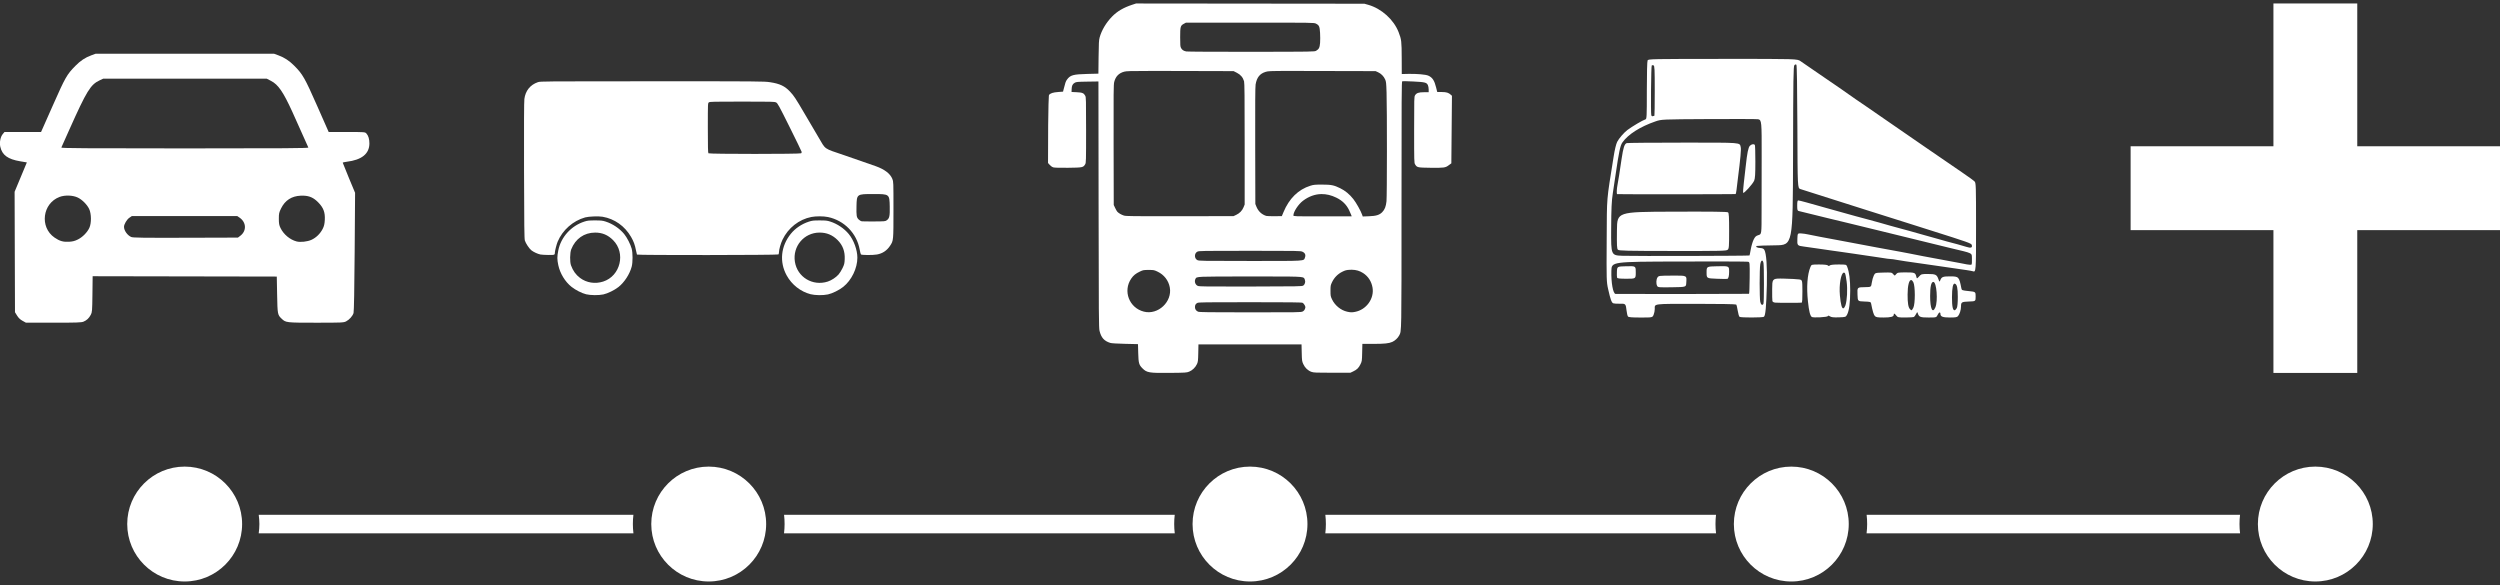 <svg version="1.1" viewBox="0 0 812 190" xmlns="http://www.w3.org/2000/svg">
  <rect x="0" y="0" width="812" height="190" fill="#333333" stroke="none"/>
  <path id="3" d="m368.99 1.131-1.264 0.416c-2.837 0.934-4.845 2.115-6.527 3.838-1.927 1.974-3.383 4.418-4.035 6.771-0.241 0.869-0.293 1.838-0.346 6.396l-0.061 5.371-3.574 0.09c-4.639 0.114-5.557 0.372-6.639 1.865-0.397 0.548-0.565 1.037-1.107 3.234l-0.16 0.654-1.533 0.113c-1.731 0.127-2.578 0.4-3.033 0.979 0 0-0.312 0.8-0.312 22.088l0.568 0.629c0.358 0.397 0.799 0.693 1.193 0.799 0.393 0.106 2.183 0.15 4.826 0.119 4.655-0.054 4.85-0.094 5.479-1.133 0.283-0.468 0.297-0.985 0.297-11.123 0-9.876-0.02-10.667-0.279-11.141-0.473-0.866-0.935-1.057-2.785-1.145l-1.66-0.078 0.031-0.906c0.038-1.137 0.292-1.668 0.992-2.078 0.503-0.295 0.862-0.327 4.131-0.377l3.58-0.055 0.049 39.98c0.044 36.445 0.071 40.073 0.307 41.027 0.551 2.23 1.504 3.294 3.51 3.918 0.395 0.123 2.189 0.232 4.805 0.293l4.174 0.098 0.078 2.914c0.089 3.279 0.235 3.802 1.381 4.953 1.41 1.416 2.184 1.543 8.936 1.473 5.089-0.053 5.399-0.073 6.227-0.404 1.052-0.421 2.05-1.394 2.543-2.478 0.32-0.704 0.364-1.084 0.416-3.582l0.059-2.797h33.48l0.064 2.717c0.061 2.587 0.087 2.765 0.518 3.711 0.544 1.197 1.502 2.099 2.656 2.502 0.729 0.254 1.434 0.285 6.721 0.285h5.906l0.867-0.408c1.252-0.589 1.813-1.131 2.389-2.301 0.506-1.028 0.51-1.053 0.576-3.848l0.066-2.814 3.484-0.002c3.716-2e-3 5.104-0.145 6.24-0.646 0.861-0.38 1.807-1.264 2.231-2.086 0.786-1.524 0.757 0.126 0.76-42.592 2e-3 -35.001 0.031-39.904 0.234-39.982 0.128-0.049 1.764-0.012 3.635 0.082 3.792 0.19 4.288 0.316 4.705 1.195 0.137 0.288 0.25 0.921 0.25 1.406v0.881h-1.514c-1.74 0-2.449 0.246-2.916 1.012-0.282 0.462-0.295 0.994-0.295 11.195 0 10.339 0.01 10.727 0.307 11.213 0.633 1.038 0.76 1.067 5.064 1.121 4.306 0.054 4.8-0.014 5.844-0.809 0.372-0.283 0.763-0.569 0.871-0.635l0.197-21.939-0.354-0.324c-0.75-0.685-1.393-0.883-2.945-0.902l-1.488-0.018-0.352-1.44c-0.56-2.289-1.202-3.262-2.543-3.861-0.85-0.38-3.78-0.634-6.572-0.568l-2.047 0.049-0.018-5.119c-0.02-5.586-0.079-6.072-1.002-8.467-1.573-4.079-5.555-7.673-9.857-8.896l-1.25-0.355-74.178-0.078zm16.217 6.223h20.791c20.478 0 20.799 0.004 21.41 0.314 1.05 0.533 1.218 0.908 1.35 3.018 0.064 1.025 0.066 2.488 0.004 3.25-0.125 1.538-0.362 2.011-1.281 2.553-0.527 0.31-0.84 0.314-21.01 0.338-11.261 0.013-20.787-0.038-21.166-0.113-0.881-0.175-1.359-0.492-1.709-1.133-0.239-0.438-0.277-0.936-0.277-3.502 0-3.437 0.09-3.764 1.223-4.369l0.666-0.355zm-11.135 15.684c2.376 4.7e-4 5.42 0.007 9.34 0.018l17.264 0.047 1.086 0.553c1.187 0.604 1.924 1.477 2.305 2.731 0.156 0.513 0.199 4.929 0.199 20.342v19.689l-0.357 0.885c-0.45 1.112-1.261 1.955-2.389 2.484l-0.877 0.41-17.404 0.029c-15.127 0.026-17.504-7.01e-4 -18.172-0.207-0.838-0.259-1.757-0.792-2.178-1.264-0.148-0.165-0.465-0.723-0.707-1.24l-0.441-0.941-0.043-19.514c-0.037-16.886-0.01-19.638 0.193-20.432 0.467-1.821 1.507-2.886 3.275-3.356 0.671-0.178 1.779-0.234 8.906-0.232v-0.002zm45.436 0.004c2.446 6.3e-4 5.673 0.009 9.959 0.02l17.324 0.041 0.805 0.365c1.002 0.454 1.828 1.287 2.291 2.312 0.32 0.709 0.367 1.134 0.467 4.254 0.173 5.392 0.156 33.652-0.021 35.338-0.18 1.709-0.565 2.692-1.377 3.525-0.903 0.927-1.963 1.256-4.332 1.342l-2.01 0.074-0.182-0.531c-0.429-1.251-1.938-3.943-2.871-5.123-1.248-1.579-2.624-2.715-4.268-3.525-2.017-0.995-2.919-1.176-5.906-1.176-2.284 0-2.741 0.045-3.779 0.369-3.925 1.226-6.897 4.15-8.742 8.602l-0.525 1.268-2.336 0.027c-1.284 0.015-2.512-0.027-2.728-0.094-1.468-0.456-2.587-1.505-3.189-2.992l-0.355-0.879-0.045-18.9c-0.032-13.297 0.006-19.202 0.129-19.92 0.391-2.285 1.374-3.524 3.25-4.094 0.798-0.242 1.107-0.305 8.443-0.303zm9.662 39.994c1.61-0.026 3.255 0.365 4.898 1.176 1.941 0.958 3.245 2.241 4.123 4.057 0.345 0.713 0.672 1.457 0.727 1.652l0.098 0.354h-9.461c-9.295 0-9.459-0.004-9.459-0.309 0-1.178 1.602-3.621 3.127-4.768 1.869-1.405 3.878-2.128 5.947-2.162zm-23.25 18.424h0.002c15.675 0.003 16.488 0.017 17.1 0.295 0.857 0.389 1.144 1.037 0.83 1.871-0.457 1.214 0.733 1.139-17.852 1.139-15.431 0-16.575-0.018-17.086-0.275-1.056-0.531-1.057-2.229-0.002-2.756 0.514-0.257 1.653-0.276 17.008-0.273zm33.158 6.156c1.394 0.016 2.557 0.36 3.662 1.076 1.647 1.067 2.713 2.711 3.057 4.717 0.612 3.569-1.995 7.191-5.682 7.891-1.036 0.197-1.425 0.187-2.537-0.057-2.05-0.448-3.997-2.027-4.93-3.996-0.472-0.997-0.504-1.174-0.504-2.797s0.032-1.8 0.504-2.797c0.696-1.47 1.868-2.665 3.312-3.379 0.993-0.491 1.36-0.585 2.504-0.645 0.209-0.011 0.414-0.016 0.613-0.014zm-65.996 0.062c1.665 0 1.778 0.021 2.924 0.568 2.09 0.998 3.532 2.865 3.943 5.102 0.856 4.657-3.817 9.036-8.404 7.875-4.794-1.213-6.894-6.707-4.109-10.754 0.709-1.03 1.443-1.623 2.834-2.281 1.013-0.48 1.185-0.51 2.812-0.51zm32.998 2.125h6.004c12.08 3e-3 11.327 0.075 11.719 1.014 0.287 0.688 0.051 1.567-0.52 1.941-0.39 0.256-1.541 0.276-17.041 0.307-14.522 0.029-16.694 0.003-17.191-0.205-0.835-0.349-1.203-1.461-0.758-2.293 0.417-0.779 0.073-0.764 17.787-0.764zm-0.051 8.352h0.002c12.962 2e-3 16.751 0.045 17.057 0.197 0.217 0.108 0.524 0.465 0.686 0.795 0.263 0.537 0.272 0.659 0.076 1.18-0.147 0.391-0.397 0.672-0.766 0.857-0.511 0.257-1.643 0.275-17.006 0.27-13.513-0.005-16.547-0.045-16.951-0.221-0.638-0.278-1.006-0.815-1.006-1.473 0-0.692 0.223-1.08 0.785-1.371 0.402-0.208 2.565-0.236 17.123-0.234zm-0.027 53.398c-10.305 0-18.658 8.353-18.658 18.658 0 10.304 8.354 18.656 18.658 18.656 10.304 0 18.658-8.351 18.658-18.656 0-10.305-8.353-18.658-18.658-18.658z" fill="#fff"/>
  <path id="1" d="m31.061 17.451-1.441 0.531c-1.959 0.72-3.491 1.736-5.125 3.4-2.795 2.849-3.235 3.62-7.316 12.824l-3.844 8.666h-11.873l-0.559 0.664c-0.767 0.911-1.124 2.725-0.811 4.123 0.608 2.714 2.446 4.054 6.479 4.731l2.15 0.361-1.99 4.771-1.99 4.769 0.061 19.559 0.062 19.559 0.674 1.092c0.463 0.752 1.017 1.281 1.775 1.697l1.103 0.607 8.943 0.004c7.578 0.004 9.069-0.047 9.766-0.338 1.052-0.44 1.75-1.094 2.35-2.209 0.449-0.834 0.482-1.245 0.547-6.717l0.068-5.83 59.807 0.113 0.111 5.883c0.121 6.395 0.15 6.553 1.478 7.814 1.339 1.272 1.485 1.289 11.178 1.289 8.368 0 8.948-0.026 9.742-0.432 1.053-0.537 2.127-1.739 2.424-2.713 0.141-0.462 0.278-7.958 0.363-19.895l0.137-19.154-2.004-4.809c-1.103-2.644-2.006-4.879-2.006-4.965 0-0.086 0.575-0.226 1.277-0.311 4.901-0.59 7.383-2.594 7.383-5.963 0-1.407-0.331-2.509-0.959-3.203-0.447-0.495-0.513-0.5-6.359-0.5h-5.91l-3.746-8.492c-4.011-9.092-4.7-10.296-7.477-13.072-1.6-1.601-3.159-2.621-5.078-3.326l-1.443-0.531h-57.947zm55.578 8.105 1.4 0.725c2.321 1.201 3.922 3.521 6.861 9.932 1.227 2.677 4.962 11.001 5.254 11.711v0.002c0.091 0.221-8.02 0.277-40.119 0.277-32.102 0-40.209-0.056-40.115-0.277 0.065-0.153 1.215-2.725 2.555-5.717 5.723-12.782 6.919-14.728 9.92-16.129l1.109-0.518 53.135-0.006zm-64.258 37.975c1.066 0.04 2.114 0.26 2.908 0.648 1.421 0.695 2.974 2.253 3.658 3.67 0.748 1.548 0.788 4.613 0.08 6.144-0.685 1.482-2.179 3.004-3.707 3.775-0.99 0.5-1.709 0.687-2.894 0.756-1.898 0.11-3.071-0.229-4.715-1.361-4.904-3.377-3.937-11.11 1.65-13.207 0.87-0.327 1.954-0.466 3.019-0.426zm76.178 0.02c1.985 0.062 3.33 0.691 4.795 2.178 1.704 1.73 2.272 3.237 2.143 5.674-0.073 1.366-0.234 2.047-0.695 2.949-0.796 1.555-2.127 2.851-3.639 3.543-1.315 0.602-3.602 0.852-4.828 0.527-2.159-0.572-4.208-2.282-5.221-4.356-0.444-0.909-0.544-1.454-0.547-3.002-0.004-1.694 0.072-2.044 0.727-3.375 1.29-2.621 3.42-4.003 6.373-4.131 0.312-0.014 0.609-0.017 0.893-0.008zm-55.738 6.631h34.244l0.734 0.5c2.229 1.517 2.353 4.299 0.262 5.894l-0.785 0.598-17.002 0.051c-13.89 0.041-17.124-0.005-17.668-0.25-1.251-0.564-2.33-2.092-2.33-3.297 0-0.838 0.915-2.388 1.74-2.949l0.805-0.547zm17.158 81.371c-10.305 0-18.658 8.353-18.658 18.658 0 10.304 8.354 18.656 18.658 18.656 10.304 0 18.658-8.351 18.658-18.656 0-10.305-8.353-18.658-18.658-18.658z" fill="#fff"/>
  <path id="4" d="m559.58 19.129c-23.077 0.013-24.2 0.034-24.438 0.479-0.148 0.276-0.25 4.246-0.25 9.744 0 8.611-0.032 9.287-0.449 9.418-0.913 0.285-4.295 2.278-5.846 3.443-1.136 0.854-2.789 2.764-3.334 3.856-0.359 0.718-0.794 2.52-1.148 4.754-2.393 15.075-2.175 12.433-2.264 27.244-0.077 12.838-0.059 13.46 0.465 15.807 0.765 3.429 1.131 4.439 1.686 4.643 0.265 0.097 1.213 0.155 2.106 0.129 1.887-0.054 1.95 0.009 2.205 2.281 0.094 0.839 0.297 1.677 0.451 1.863v0.002c0.209 0.252 1.259 0.338 4.117 0.338 3.837 0 3.838 7.2e-4 4.211-0.891 0.205-0.49 0.375-1.329 0.375-1.863 7e-3 -1.795-0.878-1.682 13.344-1.691 7.457-0.004 12.982 0.091 13.111 0.227 0.123 0.129 0.345 1.034 0.494 2.012 0.149 0.978 0.421 1.873 0.604 1.988 0.452 0.287 7.438 0.269 7.894-0.02 0.507-0.321 0.787-3.345 0.959-10.299 0.148-5.993-0.168-10.393-0.824-11.461-0.231-0.376-0.617-0.547-1.295-0.572-1.052-0.04-1.728-0.453-1.113-0.682 0.2-0.075 2.909-0.165 6.019-0.201 5.654-0.065 5.655-0.065 5.719-29.1 0.056-25.364 0.112-29.082 0.447-29.418 0.255-0.255 0.471-0.299 0.641-0.129 0.164 0.164 0.279 7.372 0.322 20.154 0.067 19.899 0.067 19.9 0.967 20.217 0.495 0.174 2.983 0.965 5.527 1.758 4.044 1.259 8.355 2.629 16.578 5.268 1.202 0.386 3.919 1.245 6.039 1.908 2.12 0.663 5.07 1.594 6.555 2.068 1.484 0.474 4.782 1.52 7.326 2.324 12.497 3.95 13.476 4.297 13.641 4.816 0.29 0.912-0.275 1.115-1.754 0.631-0.741-0.243-2.013-0.614-2.826-0.824-2.779-0.72-4.434-1.171-6.49-1.772-1.131-0.33-3.444-0.977-5.141-1.438-1.696-0.461-3.548-0.985-4.113-1.164-0.565-0.179-1.837-0.522-2.826-0.762-0.99-0.24-2.552-0.668-3.471-0.951-0.919-0.283-2.481-0.729-3.471-0.99-0.99-0.261-2.897-0.781-4.24-1.156-1.343-0.375-2.847-0.779-3.342-0.896-0.799-0.19-4.354-1.181-10.064-2.807-1.038-0.295-2.292-0.65-2.787-0.787-0.495-0.137-1.935-0.54-3.201-0.895-1.266-0.355-2.452-0.645-2.635-0.645-0.237 0-0.332 0.473-0.332 1.654 0 1.356 0.08 1.676 0.449 1.777 0.247 0.068 1.953 0.486 3.791 0.93 1.838 0.443 4.44 1.084 5.783 1.424s3.484 0.855 4.756 1.145c1.272 0.289 2.718 0.639 3.213 0.779 0.495 0.14 2.633 0.662 4.754 1.16s4.261 1.02 4.756 1.158c0.858 0.24 17.509 4.318 22.105 5.414 7.751 1.849 7.059 1.515 7.144 3.455 0.042 0.959-0.016 1.833-0.129 1.943-0.113 0.11-0.783 0.087-1.49-0.053-0.707-0.14-1.805-0.352-2.441-0.471-0.636-0.119-2.777-0.518-4.756-0.887-1.979-0.369-5.16-0.961-7.068-1.316-1.909-0.355-3.933-0.754-4.498-0.885-0.565-0.131-1.78-0.362-2.699-0.512-0.919-0.15-4.445-0.797-7.838-1.438-3.393-0.641-6.804-1.282-7.582-1.426-1.421-0.262-2.354-0.437-5.912-1.111-1.06-0.201-3.259-0.612-4.885-0.912s-3.417-0.656-3.982-0.791c-0.565-0.135-1.549-0.274-2.186-0.309-1.157-0.063-1.157-0.063-1.232 1.785-0.086 2.121-0.003 2.216 2.133 2.481 0.707 0.087 2.787 0.384 4.625 0.658 1.838 0.274 3.862 0.568 4.498 0.654 0.636 0.086 1.909 0.264 2.828 0.396s2.943 0.425 4.498 0.648c5.19 0.746 6.417 0.927 7.84 1.16 2.248 0.369 3.969 0.598 4.164 0.555 0.099-0.022 0.792 0.08 1.541 0.225 0.749 0.145 2.114 0.364 3.033 0.488s5.373 0.764 9.896 1.422c4.524 0.658 8.976 1.305 9.895 1.438s1.831 0.3 2.025 0.371c1.044 0.383 1.059 0.168 1.059-14.533 0-13.038-0.033-14.115-0.449-14.594-0.247-0.284-2.07-1.611-4.049-2.947s-7.267-4.964-11.752-8.059c-4.485-3.095-10.084-6.956-12.443-8.582-2.359-1.626-5.168-3.567-6.24-4.314-1.072-0.747-2.933-2.016-4.135-2.818-1.202-0.802-2.241-1.531-2.312-1.619-0.071-0.089-3.368-2.367-7.326-5.064-3.958-2.698-7.679-5.254-8.27-5.68-1.073-0.774-1.072-0.773-25.26-0.76zm-22.848 2.041c0.105-0.005 0.225 0.013 0.334 0.055 0.346 0.133 0.396 1.188 0.396 8.256 0 4.457-0.048 8.105-0.107 8.105-0.059 0-0.281 0.066-0.492 0.146-0.234 0.09-0.438-0.035-0.525-0.32-0.207-0.681-0.065-15.943 0.15-16.158 0.05-0.05 0.139-0.079 0.244-0.084zm29.396 17.486c2.899 0.011 4.775 0.037 4.932 0.076 1.117 0.28 1.155 0.68 1.129 11.93-0.013 5.885-0.027 14.005-0.027 18.047-0.001 7.349-6.1e-4 7.349-1.008 7.65-0.826 0.248-1.112 0.517-1.588 1.5-0.319 0.659-0.729 2.062-0.912 3.117-0.183 1.053-0.371 1.951-0.416 1.998-0.144 0.144-37.185 0.237-41.154 0.104-3.824-0.129-3.825-0.128-3.777-8.629 0.039-6.857 0.143-9.12 0.535-11.695 0.267-1.756 0.664-4.408 0.881-5.893 1.12-7.655 1.527-9.589 2.232-10.59 1.86-2.637 5.756-5.119 10.721-6.832 1.97-0.68 1.971-0.681 17.393-0.766 4.241-0.023 8.162-0.028 11.061-0.018zm-19.539 7.668c-9.803 0-18.011 0.072-18.24 0.16-0.731 0.28-1.1 1.423-1.654 5.109-0.297 1.979-0.662 4.407-0.811 5.396-0.148 0.99-0.381 2.359-0.516 3.041-0.254 1.286-0.323 2.835-0.137 3.022 0.075 0.075 36.567 0.06 38.479-0.016 0.088-0.004 0.229-0.613 0.311-1.355 0.082-0.742 0.267-2.275 0.41-3.406 0.898-7.071 1.141-9.744 0.953-10.492-0.387-1.542 0.684-1.459-18.795-1.459zm22.672 0.535c-0.308 0.049-0.648 0.22-0.906 0.498-0.519 0.557-0.879 2.332-1.332 6.549-0.152 1.414-0.437 3.896-0.635 5.516-0.193 1.62-0.289 3.06-0.203 3.199 0.217 0.351 3.105-2.844 3.572-3.953 0.296-0.701 0.383-2.083 0.383-6.106 7e-4 -2.86-0.071-5.316-0.16-5.461-0.133-0.216-0.411-0.291-0.719-0.242zm-26.174 21.889c-17.835 0.066-17.835 0.067-17.904 6.019-0.058 5.036-0.009 6.013 0.32 6.342 0.339 0.339 2.614 0.391 17.785 0.408 15.841 0.018 17.435-0.017 17.863-0.404 0.428-0.388 0.471-0.932 0.471-6.139 0-4.504-0.074-5.773-0.35-6.002-0.254-0.211-5.225-0.273-18.186-0.225zm29.166 15.902c0.201-0.08 0.402 0.168 0.523 0.775 0.202 1.033 0.206 12.647 0 13.184h0.004c-0.28 0.731-0.842 0.432-1.047-0.557-0.265-1.279-0.265-10.657 0-12.209 0.12-0.704 0.319-1.113 0.52-1.193zm-11.348 0.281c4.067 0.013 6.673 0.041 6.836 0.08 0.591 0.141 0.591 0.141 0.549 5.273-0.023 2.823-0.115 5.138-0.205 5.146h-0.002c-0.687 0.06-42.948 0.098-43.361 0.039-0.813-0.116-1.451-3.669-1.348-7.508 0.079-2.956 0.08-2.955 21.928-3.023 6.008-0.019 11.537-0.021 15.604-0.008zm29.971 0.975c-2.515 0-2.515 5.87e-4 -2.859 0.836-1 2.425-1.292 6.462-0.803 11.107 0.341 3.237 0.696 4.676 1.254 5.098 0.427 0.322 5.104 0.074 5.221-0.277 0.072-0.216 0.269-0.189 0.695 0.09 0.443 0.29 1.169 0.37 2.852 0.314 2.212-0.073 2.265-0.09 2.678-0.846 0.683-1.25 1.035-3.923 1.035-7.869 0-3.513-0.325-6.045-0.994-7.746-0.277-0.704-0.289-0.707-2.805-0.707-1.621 0-2.636 0.111-2.834 0.309-0.24 0.24-0.375 0.24-0.615 0-0.198-0.198-1.21-0.309-2.824-0.309zm-30.887 0.553c-0.544-0.017-1.272-7.18e-4 -2.242 0.02-3.45 0.072-3.449 0.072-3.449 2 0 1.928-1e-5 1.926 3.213 2.055 1.767 0.071 3.345 0.092 3.508 0.047 0.389-0.108 0.598-0.932 0.598-2.359-5.2e-4 -1.372 0.006-1.712-1.627-1.762zm-29.971 0.01c-0.425-0.022-0.991-0.01-1.746 0.008-3.02 0.072-3.02 0.073-3.098 1.717-0.043 0.904-0.016 1.801 0.057 1.992 0.102 0.265 0.841 0.348 3.098 0.348 2.964 0 2.965-5.3e-5 2.965-2.064 0-1.548-0.001-1.934-1.275-2zm88.996 2.008c-2.475 0-2.728 0.046-3.156 0.574-0.465 0.574-0.466 0.575-0.941-0.01-0.448-0.551-0.631-0.58-3.174-0.51-2.699 0.075-2.699 0.074-3.143 0.98-0.244 0.499-0.535 1.541-0.646 2.314-0.203 1.407-0.205 1.405-2.053 1.438-2.738 0.048-2.673-0.011-2.586 2.471 0.075 2.125 0.073 2.125 2.191 2.199 1.953 0.069 2.127 0.119 2.227 0.643 0.472 2.474 0.843 3.698 1.236 4.092 0.374 0.374 0.895 0.459 2.791 0.459 2.399 0 3.324-0.252 3.324-0.908 0-0.544 0.241-0.466 0.816 0.266 0.477 0.607 0.643 0.643 2.992 0.639 1.368-0.002 2.615-0.088 2.772-0.191 0.156-0.104 0.461-0.529 0.676-0.943 0.376-0.726 0.397-0.734 0.568-0.195 0.371 1.168 0.803 1.334 3.49 1.334 2.54 0 2.541 8.5e-4 2.967-0.896 0.408-0.86 0.883-1.003 0.883-0.264 0 0.87 0.764 1.16 3.062 1.16 1.828 0 2.329-0.085 2.644-0.449 0.537-0.621 0.98-2.017 0.98-3.123 6e-3 -1.426 0.184-1.538 2.574-1.621 2.177-0.075 2.176-0.075 2.176-1.617 0-1.542 1e-4 -1.543-2.254-1.775-2.146-0.221-2.259-0.263-2.381-0.898-0.719-3.76-0.835-3.881-3.719-3.881-2.349 0-2.74 0.174-3.193 1.414-0.16 0.438-0.24 0.363-0.543-0.51-0.51-1.469-0.926-1.676-3.394-1.676-2.074 0-2.177 0.029-2.875 0.793-0.724 0.792-0.722 0.793-0.904 0.066-0.324-1.29-0.528-1.373-3.408-1.373zm-20.176 0.074c0.125-0.024 0.253 0.024 0.383 0.154 0.135 0.135 0.389 1.367 0.564 2.74 0.33 2.576 0.152 6.08-0.395 7.74-0.147 0.447-0.433 0.876-0.633 0.953-0.505 0.194-0.892-1.206-1.162-4.207-0.319-3.535 0.369-7.213 1.242-7.381zm-55.723 0.969c-4.169 0.016-4.378 0.041-4.75 0.572-0.45 0.643-0.512 2.047-0.121 2.777 0.254 0.475 0.528 0.5 4.82 0.434 4.55-0.07 4.549-0.07 4.629-1.338 0.164-2.591 0.402-2.465-4.578-2.445zm35.096 0.955c-2.583-0.015-2.585 0.364-2.611 3.4-0.016 1.909 0.017 3.665 0.076 3.904 0.067 0.271 0.416 0.464 0.93 0.514 0.892 0.087 8.097 0.09 8.56 0.004 0.193-0.036 0.274-1.227 0.256-3.711-0.027-3.658-0.027-3.658-1.055-3.826-0.566-0.092-2.762-0.21-4.883-0.262-0.482-0.012-0.904-0.021-1.273-0.023zm42.525 0.479c0.218 0.014 0.456 0.232 0.699 0.682 0.659 1.207 0.656 7.134 0 8.344h-0.006c-0.522 0.962-0.529 0.965-1.053 0.441-0.565-0.566-0.801-1.956-0.791-4.746 0.007-2.961 0.496-4.763 1.15-4.721zm7.217 0.607c1.06 0 1.544 6.209 0.646 8.291-0.914 2.12-1.693 0.415-1.693-3.701 0-3.085 0.343-4.59 1.047-4.59zm6.988 0.578c0.699 0.231 0.953 1.385 0.953 4.307 0 1.839-0.119 3.191-0.316 3.578-0.175 0.342-0.454 0.668-0.621 0.723-0.664 0.219-0.957-1.078-0.957-4.172 0.005-3.116 0.329-4.638 0.941-4.436zm-53.127 59.414c-10.305 0-18.658 8.353-18.658 18.658 0 10.304 8.354 18.656 18.658 18.656 10.304 0 18.658-8.351 18.658-18.656 0-10.305-8.353-18.658-18.658-18.658z" fill="#fff"/>
  <path id="2" d="m211.81 26.398c-35.187-0.003-36.274 0.006-37.115 0.295-2.484 0.855-4.024 2.772-4.379 5.453-0.112 0.831-0.146 8.536-0.111 23.252 0.043 17.932 0.092 22.14 0.266 22.717 0.279 0.928 1.417 2.634 2.129 3.193 0.715 0.561 2.059 1.18 2.939 1.353 0.374 0.074 1.54 0.143 2.59 0.152 2.048 0.018 2.1-0.003 2.1-0.836 0-0.49 0.57-2.706 0.893-3.471 1.601-3.798 4.981-6.785 8.932-7.891 1.146-0.321 4.358-0.444 5.662-0.217 3.899 0.679 7.205 3.017 9.244 6.535 0.846 1.46 1.265 2.6 1.598 4.354 0.131 0.691 0.277 1.32 0.326 1.398 0.144 0.233 45.708 0.188 45.941-0.045 0.104-0.104 0.189-0.444 0.189-0.756 0-0.853 0.557-2.808 1.154-4.055 1.822-3.801 5.355-6.579 9.354-7.354 1.509-0.292 3.957-0.284 5.398 0.018 5.277 1.104 9.351 5.269 10.293 10.523 0.14 0.78 0.325 1.507 0.41 1.615 0.198 0.252 3.907 0.27 5.229 0.025 1.803-0.333 3.198-1.263 4.229-2.816 1.122-1.684 1.113-1.621 1.113-11.789 0-9.039-0.001-9.04-0.371-9.957-0.682-1.69-2.498-3.082-5.367-4.113-1.353-0.486-7.485-2.618-10.062-3.498-7.096-2.424-6.085-1.717-8.631-6.029-1.245-2.109-3.31-5.619-4.588-7.799-2.764-4.714-3.314-5.544-4.568-6.885-1.702-1.82-3.352-2.599-6.5-3.068-1.976-0.295-3.243-0.304-38.295-0.307zm29.252 6.6c9.642 2.3e-4 10.501 0.022 11.008 0.275 0.51 0.255 0.837 0.846 4.43 8.055 2.133 4.28 3.881 7.891 3.891 8.025 0.007 0.134-0.072 0.33-0.176 0.434h-0.002c-0.273 0.274-29.846 0.274-30.119 0-0.142-0.142-0.189-2.188-0.189-8.244 0-8.056 2.1e-4 -8.056 0.35-8.301 0.308-0.216 1.597-0.244 10.809-0.244zm42.527 30.025c5.352 0 5.315-0.029 5.398 4.146 0.06 3.031-0.101 3.76-0.969 4.379-0.481 0.343-0.629 0.358-4.115 0.379-1.989 0.012-3.812-0.011-4.053-0.051-0.241-0.04-0.679-0.312-0.973-0.605-0.675-0.676-0.757-1.192-0.688-4.336 0.087-3.906 0.097-3.912 5.398-3.912zm-90.318 8.566c-1.973 0-2.439 0.051-3.459 0.377-4.326 1.383-7.648 5.071-8.492 9.428-0.383 2.003-0.383 2.859 0.01 4.719 0.568 2.693 2.204 5.381 4.285 7.043 1.301 1.04 3.344 2.08 4.752 2.422l-0.002 0.002c1.445 0.351 4.094 0.373 5.6 0.049 1.401-0.302 3.61-1.379 4.894-2.389 1.928-1.514 3.668-4.188 4.318-6.637 0.368-1.39 0.369-4.421 0-5.816-0.37-1.402-1.531-3.667-2.449-4.781-1.489-1.806-3.722-3.308-5.998-4.037-1.021-0.327-1.485-0.379-3.459-0.379zm72.947 0.002c-2.027 0.002-2.419 0.047-3.537 0.412-2.29 0.747-4.378 2.155-5.801 3.91-3.277 4.044-3.79 9.151-1.361 13.557 1.654 3.001 4.519 5.252 7.746 6.086 1.47 0.38 4.067 0.413 5.646 0.072 1.435-0.309 3.648-1.402 4.967-2.451 2.716-2.162 4.596-6.039 4.596-9.482 0-2.51-1.166-5.713-2.797-7.688-1.495-1.81-3.724-3.31-6-4.039-1.023-0.328-1.481-0.379-3.459-0.377zm-0.078 3.951c2.347-0.018 4.244 0.766 5.92 2.441 1.666 1.666 2.413 3.668 2.301 6.172-0.065 1.448-0.125 1.698-0.703 2.92-0.348 0.735-0.93 1.667-1.291 2.072-0.867 0.973-2.297 1.912-3.514 2.307-4.893 1.584-9.896-1.438-10.674-6.449-0.775-4.992 2.954-9.425 7.961-9.463zm-72.865 0.004c2.333-0.006 4.169 0.763 5.859 2.453 4.186 4.186 2.399 11.647-3.223 13.451-2.633 0.845-5.397 0.41-7.519-1.185-1.363-1.024-2.296-2.325-2.932-4.082-0.408-1.129-0.364-4.075 0.078-5.205 1.338-3.416 4.196-5.423 7.736-5.432zm36.914 76.006c-10.305 0-18.658 8.353-18.658 18.658 0 10.304 8.354 18.656 18.658 18.656 10.304 0 18.658-8.351 18.658-18.656 0-10.305-8.353-18.658-18.658-18.658z" fill="#fff"/>
  <path id="5" d="m738.41 1.131v46.385h-46.385v27.23h46.385v46.385h27.23v-46.385h46.385v-27.23h-46.385v-46.385h-27.23zm13.611 150.42c-10.305 0-18.658 8.353-18.658 18.658 0 10.304 8.354 18.656 18.658 18.656 10.304 0 18.658-8.351 18.658-18.656 0-10.305-8.353-18.658-18.658-18.658z" fill="#fff"/>
  <path d="m84.03 167.2c0.129 0.989 0.217 1.99 0.217 3.012 0 1.022-0.089 2.022-0.217 3.012h121.71c-0.241-1.999-0.246-4.025-8e-3 -6.023zm170.63 0c0.237 1.998 0.234 4.025-0.01 6.023h126.91c-0.242-1.999-0.244-4.025-6e-3 -6.023zm175.81 0c0.237 1.998 0.236 4.025-6e-3 6.023h126.91c-0.242-1.999-0.246-4.025-8e-3 -6.023zm175.81 0c0.237 1.998 0.227 4.025-0.016 6.023h121.31c-0.242-1.999-0.246-4.025-8e-3 -6.023z" color="#000000" color-rendering="auto" dominant-baseline="auto" fill="#fff" image-rendering="auto" shape-rendering="auto" solid-color="#000000" stop-color="#000000" style="font-feature-settings:normal;font-variant-alternates:normal;font-variant-caps:normal;font-variant-east-asian:normal;font-variant-ligatures:normal;font-variant-numeric:normal;font-variant-position:normal;font-variation-settings:normal;inline-size:0;isolation:auto;mix-blend-mode:normal;shape-margin:0;shape-padding:0;text-decoration-color:#000000;text-decoration-line:none;text-decoration-style:solid;text-indent:0;text-orientation:mixed;text-transform:none;white-space:normal"/>
</svg>
